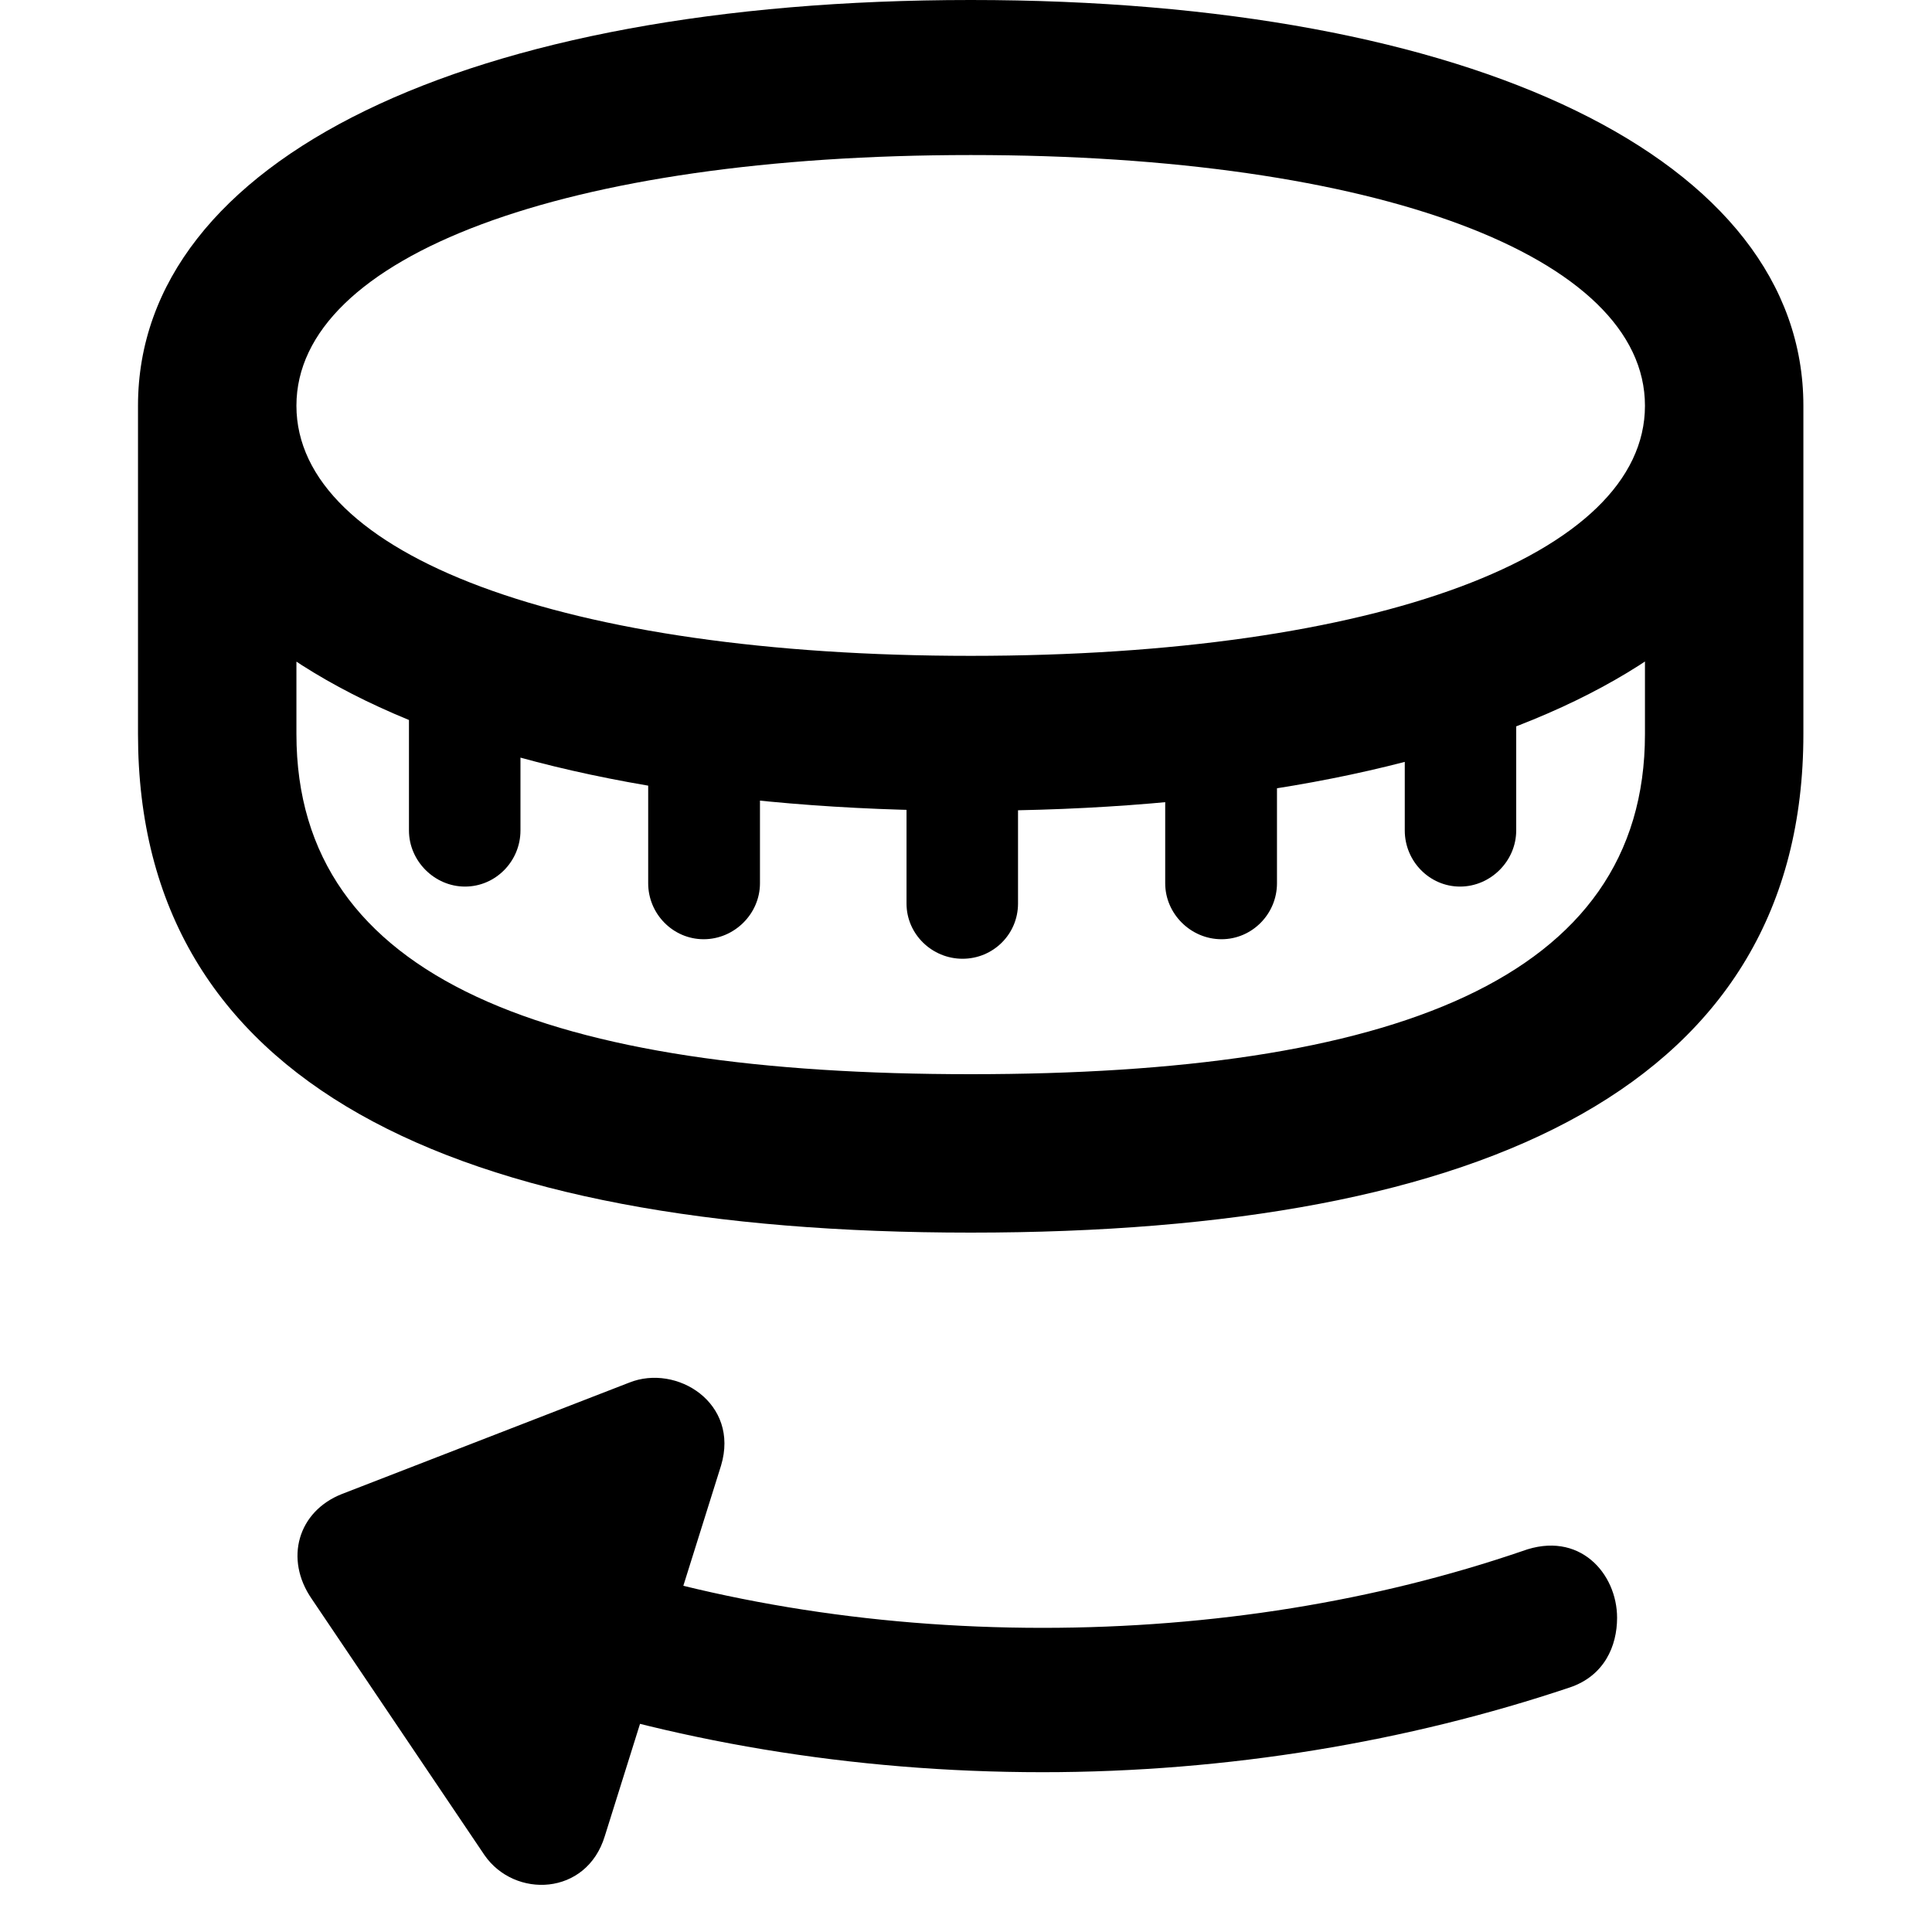 <svg width="28" height="28" viewBox="0 0 28 28" fill="none" xmlns="http://www.w3.org/2000/svg">
<path d="M14.069 11.75C21.358 11.75 26.136 9.45 26.136 5.88C26.136 2.313 21.358 0 14.069 0C6.77 0 2 2.313 2 5.88C2 9.45 6.77 11.75 14.069 11.75ZM14.069 9.505C8.183 9.505 4.296 8.046 4.296 5.88C4.296 3.716 8.183 2.247 14.069 2.247C19.955 2.247 23.84 3.716 23.84 5.88C23.84 8.046 19.955 9.505 14.069 9.505ZM14.069 17.864C21.586 17.864 26.136 15.695 26.136 10.639V5.88H23.84V10.639C23.84 14.214 20.144 15.568 14.069 15.568C7.994 15.568 4.296 14.214 4.296 10.639V5.88H2V10.639C2 15.695 6.541 17.864 14.069 17.864ZM7.543 12.036V9.891H5.927V12.036C5.927 12.479 6.298 12.849 6.739 12.849C7.184 12.849 7.543 12.481 7.543 12.036ZM11.014 12.801V10.652H9.394V12.801C9.394 13.244 9.753 13.612 10.198 13.612C10.643 13.612 11.014 13.244 11.014 12.801ZM14.754 13.095V10.946H13.138V13.095C13.138 13.538 13.507 13.895 13.95 13.895C14.395 13.895 14.754 13.538 14.754 13.095ZM18.507 12.801V10.652H16.887V12.801C16.887 13.244 17.258 13.612 17.703 13.612C18.148 13.612 18.507 13.244 18.507 12.801ZM21.974 12.036V9.891H20.359V12.036C20.359 12.481 20.717 12.849 21.16 12.849C21.603 12.849 21.974 12.479 21.974 12.036Z" fill="black"/>
<path d="M23.436 23.446C23.436 22.806 22.89 22.173 22.061 22.48C19.95 23.202 17.585 23.592 15.108 23.592C12.576 23.592 10.163 23.183 8.026 22.423L7.33 24.402C9.687 25.232 12.352 25.684 15.108 25.684C17.8 25.684 20.415 25.239 22.747 24.457C23.25 24.289 23.436 23.857 23.436 23.446ZM8.765 26.611L10.45 21.24C10.722 20.335 9.807 19.762 9.119 20.038L4.956 21.652C4.32 21.902 4.116 22.592 4.519 23.174L7.021 26.885C7.458 27.518 8.501 27.478 8.765 26.611Z" fill="black"/>
</svg>
